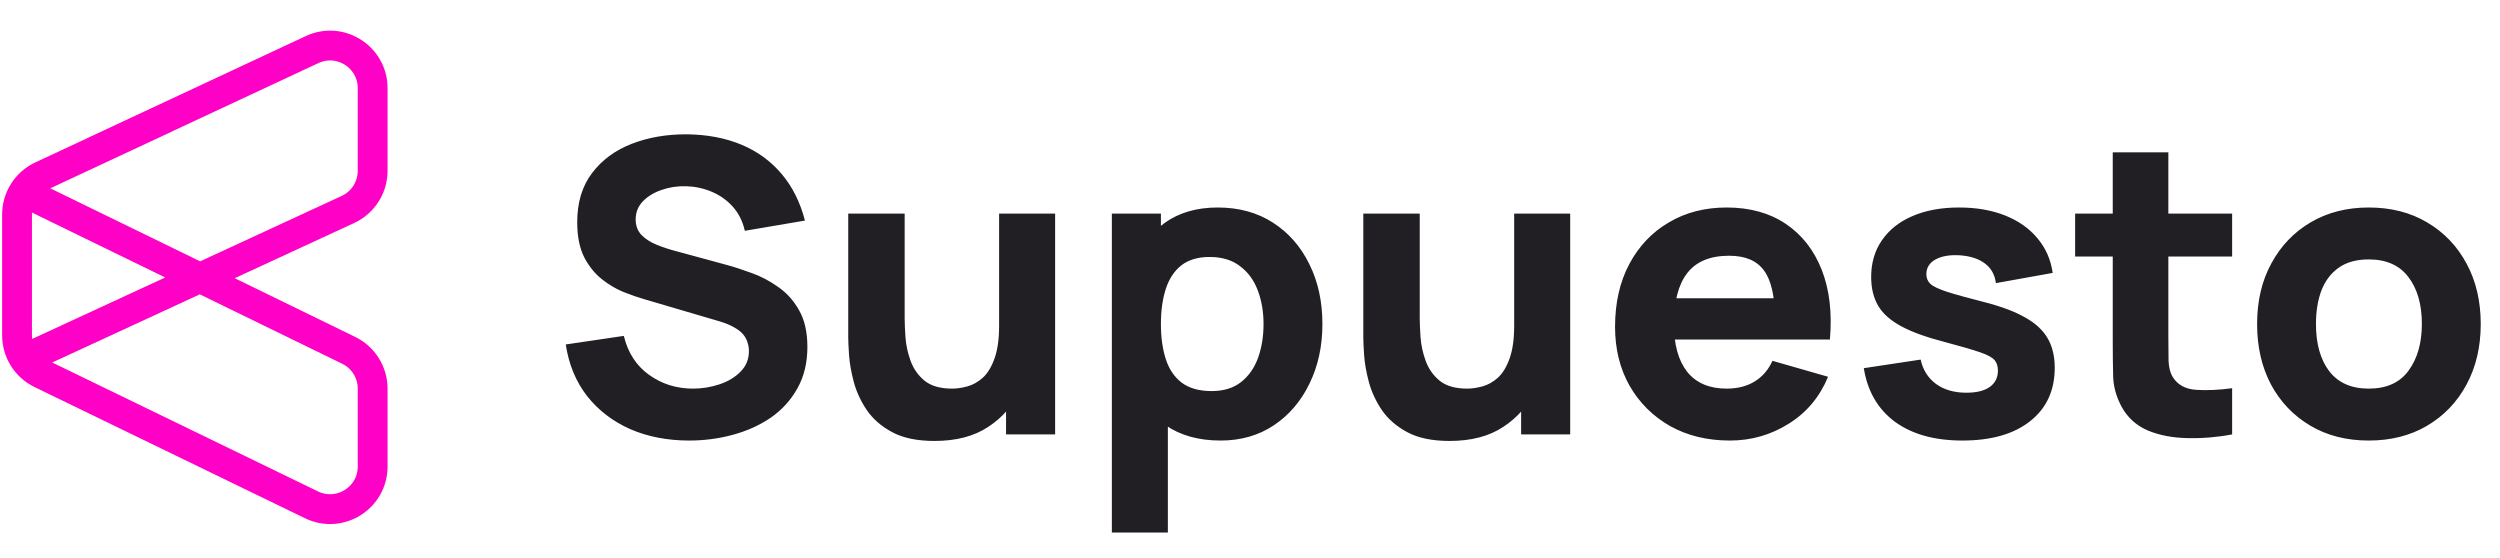 <svg width="587" height="131" viewBox="0 0 587 131" fill="none" xmlns="http://www.w3.org/2000/svg">
<path d="M8.5 83L81.694 49.182C85.234 47.547 87.5 44.004 87.5 40.105V20.708C87.5 13.39 79.898 8.55 73.268 11.647L9.768 41.306C6.249 42.95 4 46.482 4 50.366V78.736C4 82.567 6.189 86.062 9.636 87.734L73.136 118.533C79.777 121.754 87.5 116.917 87.5 109.536V91.251C87.5 87.427 85.319 83.937 81.881 82.262L8.5 46.5" stroke="#FF00C7" stroke-width="7"/>
<path d="M161.832 103.44C156.712 103.44 152.088 102.544 147.96 100.752C143.864 98.928 140.488 96.336 137.832 92.976C135.208 89.584 133.544 85.552 132.84 80.88L146.472 78.864C147.432 82.832 149.416 85.888 152.424 88.032C155.432 90.176 158.856 91.248 162.696 91.248C164.84 91.248 166.92 90.912 168.936 90.24C170.952 89.568 172.6 88.576 173.88 87.264C175.192 85.952 175.848 84.336 175.848 82.416C175.848 81.712 175.736 81.04 175.512 80.4C175.32 79.728 174.984 79.104 174.504 78.528C174.024 77.952 173.336 77.408 172.44 76.896C171.576 76.384 170.472 75.92 169.128 75.504L151.176 70.224C149.832 69.84 148.264 69.296 146.472 68.592C144.712 67.888 143 66.88 141.336 65.568C139.672 64.256 138.28 62.528 137.16 60.384C136.072 58.208 135.528 55.472 135.528 52.176C135.528 47.536 136.696 43.68 139.032 40.608C141.368 37.536 144.488 35.248 148.392 33.744C152.296 32.24 156.616 31.504 161.352 31.536C166.12 31.6 170.376 32.416 174.12 33.984C177.864 35.552 181 37.84 183.528 40.848C186.056 43.824 187.88 47.472 189 51.792L174.888 54.192C174.376 51.952 173.432 50.064 172.056 48.528C170.68 46.992 169.032 45.824 167.112 45.024C165.224 44.224 163.24 43.792 161.16 43.728C159.112 43.664 157.176 43.952 155.352 44.592C153.56 45.2 152.088 46.096 150.936 47.28C149.816 48.464 149.256 49.872 149.256 51.504C149.256 53.008 149.72 54.24 150.648 55.2C151.576 56.128 152.744 56.88 154.152 57.456C155.56 58.032 157 58.512 158.472 58.896L170.472 62.16C172.264 62.64 174.248 63.28 176.424 64.08C178.6 64.848 180.68 65.936 182.664 67.344C184.68 68.72 186.328 70.544 187.608 72.816C188.92 75.088 189.576 77.968 189.576 81.456C189.576 85.168 188.792 88.416 187.224 91.2C185.688 93.952 183.608 96.24 180.984 98.064C178.36 99.856 175.384 101.2 172.056 102.096C168.76 102.992 165.352 103.44 161.832 103.44ZM219.422 103.536C215.358 103.536 212.046 102.848 209.486 101.472C206.926 100.096 204.926 98.352 203.486 96.24C202.078 94.128 201.07 91.936 200.462 89.664C199.854 87.36 199.486 85.264 199.358 83.376C199.23 81.488 199.166 80.112 199.166 79.248V50.16H212.414V74.64C212.414 75.824 212.478 77.344 212.606 79.2C212.734 81.024 213.134 82.864 213.806 84.72C214.478 86.576 215.566 88.128 217.07 89.376C218.606 90.624 220.766 91.248 223.55 91.248C224.67 91.248 225.87 91.072 227.15 90.72C228.43 90.368 229.63 89.696 230.75 88.704C231.87 87.68 232.782 86.192 233.486 84.24C234.222 82.256 234.59 79.664 234.59 76.464L242.078 80.016C242.078 84.112 241.246 87.952 239.582 91.536C237.918 95.12 235.406 98.016 232.046 100.224C228.718 102.432 224.51 103.536 219.422 103.536ZM236.222 102V84.816H234.59V50.16H247.742V102H236.222ZM286.598 103.44C281.446 103.44 277.142 102.24 273.686 99.84C270.23 97.44 267.622 94.176 265.862 90.048C264.134 85.92 263.27 81.264 263.27 76.08C263.27 70.896 264.134 66.24 265.862 62.112C267.59 57.984 270.134 54.72 273.494 52.32C276.854 49.92 280.998 48.72 285.926 48.72C290.886 48.72 295.206 49.904 298.886 52.272C302.566 54.64 305.414 57.888 307.43 62.016C309.478 66.112 310.502 70.8 310.502 76.08C310.502 81.264 309.494 85.92 307.478 90.048C305.494 94.176 302.71 97.44 299.126 99.84C295.542 102.24 291.366 103.44 286.598 103.44ZM261.062 125.04V50.16H272.582V85.68H274.214V125.04H261.062ZM284.486 91.824C287.302 91.824 289.606 91.12 291.398 89.712C293.19 88.304 294.518 86.416 295.382 84.048C296.246 81.648 296.678 78.992 296.678 76.08C296.678 73.2 296.23 70.576 295.334 68.208C294.438 65.808 293.046 63.904 291.158 62.496C289.302 61.056 286.918 60.336 284.006 60.336C281.286 60.336 279.078 60.992 277.382 62.304C275.718 63.616 274.502 65.456 273.734 67.824C272.966 70.192 272.582 72.944 272.582 76.08C272.582 79.216 272.966 81.968 273.734 84.336C274.502 86.704 275.75 88.544 277.478 89.856C279.238 91.168 281.574 91.824 284.486 91.824ZM340.36 103.536C336.296 103.536 332.984 102.848 330.424 101.472C327.864 100.096 325.864 98.352 324.424 96.24C323.016 94.128 322.008 91.936 321.4 89.664C320.792 87.36 320.424 85.264 320.296 83.376C320.168 81.488 320.104 80.112 320.104 79.248V50.16H333.352V74.64C333.352 75.824 333.416 77.344 333.544 79.2C333.672 81.024 334.072 82.864 334.744 84.72C335.416 86.576 336.504 88.128 338.008 89.376C339.544 90.624 341.704 91.248 344.488 91.248C345.608 91.248 346.808 91.072 348.088 90.72C349.368 90.368 350.568 89.696 351.688 88.704C352.808 87.68 353.72 86.192 354.424 84.24C355.16 82.256 355.528 79.664 355.528 76.464L363.016 80.016C363.016 84.112 362.184 87.952 360.52 91.536C358.856 95.12 356.344 98.016 352.984 100.224C349.656 102.432 345.448 103.536 340.36 103.536ZM357.16 102V84.816H355.528V50.16H368.68V102H357.16ZM406.191 103.44C400.879 103.44 396.191 102.304 392.127 100.032C388.095 97.728 384.927 94.576 382.623 90.576C380.351 86.544 379.215 81.936 379.215 76.752C379.215 71.088 380.335 66.16 382.575 61.968C384.815 57.776 387.903 54.528 391.839 52.224C395.775 49.888 400.303 48.72 405.423 48.72C410.863 48.72 415.487 50 419.295 52.56C423.103 55.12 425.919 58.72 427.743 63.36C429.567 68 430.207 73.456 429.663 79.728H416.751V74.928C416.751 69.648 415.903 65.856 414.207 63.552C412.543 61.216 409.807 60.048 405.999 60.048C401.551 60.048 398.271 61.408 396.159 64.128C394.079 66.816 393.039 70.8 393.039 76.08C393.039 80.912 394.079 84.656 396.159 87.312C398.271 89.936 401.359 91.248 405.423 91.248C407.983 91.248 410.175 90.688 411.999 89.568C413.823 88.448 415.215 86.832 416.175 84.72L429.231 88.464C427.279 93.2 424.191 96.88 419.967 99.504C415.775 102.128 411.183 103.44 406.191 103.44ZM389.007 79.728V70.032H423.375V79.728H389.007ZM460.757 103.44C454.229 103.44 448.949 101.968 444.917 99.024C440.917 96.048 438.485 91.856 437.621 86.448L450.965 84.432C451.509 86.864 452.709 88.768 454.565 90.144C456.453 91.52 458.837 92.208 461.717 92.208C464.085 92.208 465.909 91.76 467.189 90.864C468.469 89.936 469.109 88.656 469.109 87.024C469.109 86 468.853 85.184 468.341 84.576C467.829 83.936 466.677 83.312 464.885 82.704C463.125 82.096 460.373 81.296 456.629 80.304C452.405 79.216 449.029 78 446.501 76.656C443.973 75.312 442.149 73.712 441.029 71.856C439.909 69.968 439.349 67.696 439.349 65.04C439.349 61.712 440.197 58.832 441.893 56.4C443.589 53.936 445.973 52.048 449.045 50.736C452.149 49.392 455.797 48.72 459.989 48.72C464.053 48.72 467.653 49.344 470.789 50.592C473.925 51.84 476.453 53.616 478.373 55.92C480.325 58.224 481.525 60.944 481.973 64.08L468.629 66.48C468.405 64.56 467.573 63.04 466.133 61.92C464.693 60.8 462.741 60.144 460.277 59.952C457.877 59.792 455.941 60.112 454.469 60.912C453.029 61.712 452.309 62.864 452.309 64.368C452.309 65.264 452.613 66.016 453.221 66.624C453.861 67.232 455.157 67.856 457.109 68.496C459.093 69.136 462.101 69.968 466.133 70.992C470.069 72.016 473.221 73.216 475.589 74.592C477.989 75.936 479.733 77.568 480.821 79.488C481.909 81.376 482.453 83.664 482.453 86.352C482.453 91.664 480.533 95.84 476.693 98.88C472.853 101.92 467.541 103.44 460.757 103.44ZM524.105 102C520.521 102.672 517.001 102.96 513.545 102.864C510.121 102.8 507.049 102.208 504.329 101.088C501.641 99.936 499.593 98.096 498.185 95.568C496.905 93.2 496.233 90.8 496.169 88.368C496.105 85.904 496.073 83.12 496.073 80.016V35.76H509.129V79.248C509.129 81.264 509.145 83.088 509.177 84.72C509.241 86.32 509.577 87.6 510.185 88.56C511.337 90.384 513.177 91.376 515.705 91.536C518.233 91.696 521.033 91.568 524.105 91.152V102ZM487.241 60.24V50.16H524.105V60.24H487.241ZM556.173 103.44C550.957 103.44 546.381 102.272 542.445 99.936C538.509 97.6 535.437 94.384 533.229 90.288C531.053 86.16 529.965 81.424 529.965 76.08C529.965 70.672 531.085 65.92 533.325 61.824C535.565 57.696 538.653 54.48 542.589 52.176C546.525 49.872 551.053 48.72 556.173 48.72C561.389 48.72 565.965 49.888 569.901 52.224C573.869 54.56 576.957 57.792 579.165 61.92C581.373 66.016 582.477 70.736 582.477 76.08C582.477 81.456 581.357 86.208 579.117 90.336C576.909 94.432 573.821 97.648 569.853 99.984C565.917 102.288 561.357 103.44 556.173 103.44ZM556.173 91.248C560.365 91.248 563.485 89.84 565.533 87.024C567.613 84.176 568.653 80.528 568.653 76.08C568.653 71.472 567.597 67.792 565.485 65.04C563.405 62.288 560.301 60.912 556.173 60.912C553.325 60.912 550.989 61.552 549.165 62.832C547.341 64.112 545.981 65.888 545.085 68.16C544.221 70.432 543.789 73.072 543.789 76.08C543.789 80.72 544.829 84.416 546.909 87.168C549.021 89.888 552.109 91.248 556.173 91.248Z" fill="#211F24"/>
</svg>
